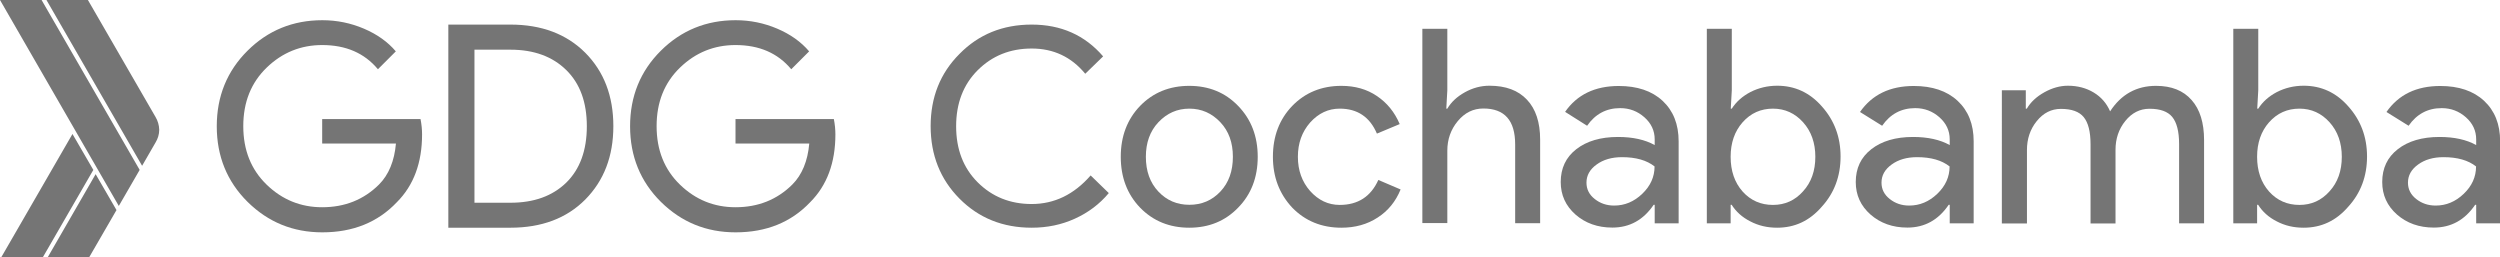 <?xml version="1.0" encoding="utf-8"?>
<!-- Generator: Adobe Illustrator 19.0.0, SVG Export Plug-In . SVG Version: 6.00 Build 0)  -->
<svg version="1.1" id="Layer_4" xmlns="http://www.w3.org/2000/svg" xmlns:xlink="http://www.w3.org/1999/xlink" x="0px" y="0px"
	 viewBox="65 181 1942.2 200" style="enable-background:new 65 181 1942.2 200;" xml:space="preserve">
<style type="text/css">
	.st0{fill:#757575;}
</style>
<g>
	<g id="XMLID_6_">
		<path id="XMLID_3_" class="st0" d="M392.9,285.4c0,22-6.5,39.6-19.6,52.7c-14.8,15.6-34.1,23.4-57.9,23.4
			c-22.8,0-42.1-7.9-58.1-23.7c-15.9-15.8-23.9-35.4-23.9-58.7c0-23.3,8-42.9,23.9-58.7s35.3-23.7,58.1-23.7
			c11.3,0,22.1,2.2,32.4,6.6c10.3,4.4,18.5,10.3,24.7,17.6l-13.9,13.9c-10.5-12.6-24.9-18.8-43.3-18.8c-16.6,0-31,5.8-43.1,17.5
			S254,260.3,254,279s6.1,33.8,18.2,45.5s26.5,17.5,43.1,17.5c17.6,0,32.3-5.9,44.1-17.6c7.6-7.6,12-18.3,13.2-31.9h-57.3v-19h76.4
			C392.5,277.6,392.9,281.6,392.9,285.4L392.9,285.4z"/>
		<path id="XMLID_20_" class="st0" d="M413.3,357.9V200.1h48.2c24.2,0,43.6,7.3,58.2,21.9c14.5,14.6,21.8,33.6,21.8,57
			s-7.3,42.3-21.8,57c-14.5,14.6-33.9,21.9-58.2,21.9H413.3z M433.6,338.5h28c18.2,0,32.6-5.2,43.3-15.6c10.6-10.4,16-25,16-43.8
			c0-18.7-5.3-33.2-16-43.7s-25.1-15.8-43.3-15.8h-28V338.5z"/>
		<path id="XMLID_23_" class="st0" d="M714,285.4c0,22-6.5,39.6-19.6,52.7c-14.8,15.6-34.1,23.4-57.9,23.4
			c-22.8,0-42.1-7.9-58.1-23.7c-15.9-15.8-23.9-35.4-23.9-58.7c0-23.3,8-42.9,23.9-58.7s35.3-23.7,58.1-23.7
			c11.3,0,22.1,2.2,32.4,6.6c10.3,4.4,18.5,10.3,24.7,17.6l-13.9,13.9c-10.5-12.6-24.9-18.8-43.3-18.8c-16.6,0-31,5.8-43.1,17.5
			s-18.2,26.8-18.2,45.5s6.1,33.8,18.2,45.5s26.5,17.5,43.1,17.5c17.6,0,32.3-5.9,44.1-17.6c7.6-7.6,12-18.3,13.2-31.9h-57.3v-19
			h76.4C713.6,277.6,714,281.6,714,285.4L714,285.4z"/>
		<path class="st0" d="M866.5,357.9c-22.4,0-41.1-7.5-56.1-22.6C795.5,320.3,788,301.5,788,279c0-22.5,7.5-41.2,22.4-56.1
			c14.9-15.2,33.6-22.8,56.1-22.8c22.8,0,41.3,8.2,55.5,24.7l-13.9,13.5c-10.8-13.1-24.7-19.6-41.6-19.6c-16.7,0-30.7,5.6-42,16.9
			c-11.1,11.1-16.7,25.6-16.7,43.5s5.6,32.4,16.7,43.5c11.3,11.3,25.3,16.9,42,16.9c17.6,0,32.9-7.4,45.8-22.2l14.1,13.7
			c-7.2,8.6-16,15.2-26.4,19.9C889.7,355.6,878.5,357.9,866.5,357.9z"/>
		<path class="st0" d="M935.7,302.8c0-15.9,5-29.1,15-39.5c10.1-10.4,22.9-15.6,38.2-15.6s28,5.2,38,15.6
			c10.1,10.4,15.2,23.6,15.2,39.5c0,16-5.1,29.2-15.2,39.5c-10,10.4-22.7,15.6-38,15.6s-28.1-5.2-38.2-15.6
			C940.7,331.9,935.7,318.7,935.7,302.8z M955.2,302.8c0,11.1,3.2,20.1,9.7,27c6.5,6.9,14.5,10.3,24.1,10.3s17.6-3.4,24.1-10.3
			c6.5-6.9,9.7-15.9,9.7-27c0-11-3.2-19.9-9.7-26.8c-6.6-7-14.6-10.6-24.1-10.6c-9.4,0-17.4,3.5-24.1,10.6
			C958.4,282.9,955.2,291.9,955.2,302.8z"/>
		<path class="st0" d="M1107.1,357.9c-15.3,0-28.1-5.2-38.2-15.6c-10-10.7-15-23.8-15-39.5c0-15.9,5-29.1,15-39.5
			c10.1-10.4,22.9-15.6,38.2-15.6c10.6,0,19.8,2.6,27.6,7.9c7.9,5.3,13.8,12.6,17.7,21.8l-17.7,7.4c-5.5-12.9-15.1-19.4-28.9-19.4
			c-8.9,0-16.5,3.6-23,10.8c-6.3,7.2-9.5,16-9.5,26.6c0,10.6,3.2,19.4,9.5,26.6c6.5,7.2,14.1,10.8,23,10.8c14.2,0,24.2-6.5,30-19.4
			l17.3,7.4c-3.8,9.3-9.7,16.6-17.8,21.8C1127.2,355.3,1117.8,357.9,1107.1,357.9z"/>
		<path class="st0" d="M1170,203.4h19.4v47.7l-0.8,14.3h0.8c3-5.1,7.5-9.3,13.6-12.7c6.1-3.4,12.5-5.1,19.1-5.1
			c12.7,0,22.4,3.6,29.2,10.9c6.8,7.2,10.2,17.6,10.2,30.9v65h-19.4v-61.2c0-18.6-8.2-27.9-24.7-27.9c-7.9,0-14.5,3.3-19.9,9.8
			c-5.4,6.5-8.1,14.2-8.1,22.9v56.3H1170V203.4z"/>
		<path class="st0" d="M1322.6,247.8c14.3,0,25.7,3.8,34,11.5c8.3,7.7,12.5,18.2,12.5,31.5v63.7h-18.6v-14.4h-0.8
			c-8,11.8-18.7,17.7-32.1,17.7c-11.4,0-20.9-3.4-28.6-10.1c-7.7-6.8-11.5-15.2-11.5-25.3c0-10.7,4-19.2,12.1-25.5
			c8.1-6.3,18.9-9.5,32.4-9.5c11.5,0,21,2.1,28.5,6.3v-4.4c0-6.8-2.7-12.5-8-17.2c-5.3-4.7-11.6-7.1-18.8-7.1
			c-10.8,0-19.4,4.6-25.7,13.7l-17.1-10.8C1290.2,254.5,1304.1,247.8,1322.6,247.8z M1297.5,322.9c0,5.1,2.1,9.3,6.4,12.7
			c4.3,3.4,9.3,5.1,15.1,5.1c8.2,0,15.4-3,21.8-9.1c6.4-6.1,9.6-13.2,9.6-21.3c-6.1-4.8-14.5-7.2-25.3-7.2c-7.9,0-14.5,1.9-19.7,5.7
			C1300.1,312.6,1297.5,317.3,1297.5,322.9z"/>
		<path class="st0" d="M1445.6,357.9c-7.6,0-14.5-1.6-20.8-4.9c-6.3-3.2-11.1-7.5-14.5-12.9h-0.8v14.4H1391V203.4h19.4v47.7
			l-0.8,14.3h0.8c3.4-5.3,8.2-9.6,14.5-12.9c6.3-3.2,13.2-4.9,20.8-4.9c13.6,0,25.2,5.3,34.6,16c9.7,10.8,14.6,23.8,14.6,39
			c0,15.3-4.9,28.4-14.6,39C1470.8,352.6,1459.3,357.9,1445.6,357.9z M1442.4,340.2c9.3,0,17.1-3.5,23.4-10.6
			c6.3-6.9,9.5-15.8,9.5-26.8c0-10.8-3.2-19.8-9.5-26.8c-6.3-7-14.1-10.6-23.4-10.6c-9.4,0-17.3,3.5-23.6,10.6
			c-6.2,7-9.3,16-9.3,26.8c0,11,3.1,20,9.3,27C1425.1,336.8,1433,340.2,1442.4,340.2z"/>
		<path class="st0" d="M1551.8,247.8c14.3,0,25.7,3.8,34,11.5c8.3,7.7,12.5,18.2,12.5,31.5v63.7h-18.6v-14.4h-0.8
			c-8,11.8-18.7,17.7-32.1,17.7c-11.4,0-20.9-3.4-28.6-10.1c-7.7-6.8-11.5-15.2-11.5-25.3c0-10.7,4-19.2,12.1-25.5
			c8.1-6.3,18.9-9.5,32.4-9.5c11.5,0,21,2.1,28.5,6.3v-4.4c0-6.8-2.7-12.5-8-17.2c-5.3-4.7-11.6-7.1-18.8-7.1
			c-10.8,0-19.4,4.6-25.7,13.7L1510,268C1519.4,254.5,1533.3,247.8,1551.8,247.8z M1526.7,322.9c0,5.1,2.1,9.3,6.4,12.7
			c4.3,3.4,9.3,5.1,15.1,5.1c8.2,0,15.4-3,21.8-9.1c6.4-6.1,9.6-13.2,9.6-21.3c-6.1-4.8-14.5-7.2-25.3-7.2c-7.9,0-14.5,1.9-19.7,5.7
			C1529.3,312.6,1526.7,317.3,1526.7,322.9z"/>
		<path class="st0" d="M1639.6,354.6h-19.4V251.1h18.6v14.3h0.8c3-5.1,7.5-9.3,13.6-12.7c6.1-3.4,12.2-5.1,18.3-5.1
			c7.6,0,14.3,1.8,20.1,5.3c5.8,3.5,10,8.4,12.7,14.6c8.6-13.2,20.5-19.8,35.7-19.8c12,0,21.2,3.7,27.6,11
			c6.5,7.3,9.7,17.7,9.7,31.2v64.6h-19.4v-61.6c0-9.7-1.8-16.7-5.3-21c-3.5-4.3-9.4-6.4-17.7-6.4c-7.5,0-13.7,3.2-18.8,9.5
			c-5.1,6.3-7.6,13.8-7.6,22.4v57.2h-19.4v-61.6c0-9.7-1.8-16.7-5.3-21c-3.5-4.3-9.4-6.4-17.7-6.4c-7.5,0-13.7,3.2-18.8,9.5
			c-5.1,6.3-7.6,13.8-7.6,22.4V354.6z"/>
		<path class="st0" d="M1854.6,357.9c-7.6,0-14.5-1.6-20.8-4.9c-6.3-3.2-11.1-7.5-14.5-12.9h-0.8v14.4H1800V203.4h19.4v47.7
			l-0.8,14.3h0.8c3.4-5.3,8.2-9.6,14.5-12.9c6.3-3.2,13.2-4.9,20.8-4.9c13.6,0,25.2,5.3,34.6,16c9.7,10.8,14.6,23.8,14.6,39
			c0,15.3-4.9,28.4-14.6,39C1879.8,352.6,1868.3,357.9,1854.6,357.9z M1851.4,340.2c9.3,0,17.1-3.5,23.4-10.6
			c6.3-6.9,9.5-15.8,9.5-26.8c0-10.8-3.2-19.8-9.5-26.8c-6.3-7-14.1-10.6-23.4-10.6c-9.4,0-17.3,3.5-23.6,10.6
			c-6.2,7-9.3,16-9.3,26.8c0,11,3.1,20,9.3,27C1834.1,336.8,1842,340.2,1851.4,340.2z"/>
		<path class="st0" d="M1960.8,247.8c14.3,0,25.7,3.8,34,11.5c8.3,7.7,12.5,18.2,12.5,31.5v63.7h-18.6v-14.4h-0.8
			c-8,11.8-18.7,17.7-32.1,17.7c-11.4,0-20.9-3.4-28.6-10.1c-7.7-6.8-11.5-15.2-11.5-25.3c0-10.7,4-19.2,12.1-25.5
			c8.1-6.3,18.9-9.5,32.4-9.5c11.5,0,21,2.1,28.5,6.3v-4.4c0-6.8-2.7-12.5-8-17.2c-5.3-4.7-11.6-7.1-18.8-7.1
			c-10.8,0-19.4,4.6-25.7,13.7L1919,268C1928.4,254.5,1942.3,247.8,1960.8,247.8z M1935.7,322.9c0,5.1,2.1,9.3,6.4,12.7
			c4.3,3.4,9.3,5.1,15.1,5.1c8.2,0,15.4-3,21.8-9.1c6.4-6.1,9.6-13.2,9.6-21.3c-6.1-4.8-14.5-7.2-25.3-7.2c-7.9,0-14.5,1.9-19.7,5.7
			C1938.3,312.6,1935.7,317.3,1935.7,322.9z"/>
	</g>
	<g id="XMLID_261_">
		<path id="XMLID_259_" class="st0" d="M97.3,181H65l92.3,160l16.2-28L97.3,181z"/>
		<path id="XMLID_258_" class="st0" d="M185.9,272l-52.6-91h-32.2l74.3,128.8l10.5-18.2c1.7-2.8,2.8-6.2,2.8-9.8
			C188.6,278.2,187.6,274.9,185.9,272L185.9,272z"/>
		<path id="XMLID_257_" class="st0" d="M121.3,285.1L65.9,381h32.3l39.3-68L121.3,285.1z"/>
		<path id="XMLID_256_" class="st0" d="M139.3,316.3L102,381h32.2l21.3-36.8L139.3,316.3L139.3,316.3z"/>
	</g>
</g>
</svg>
